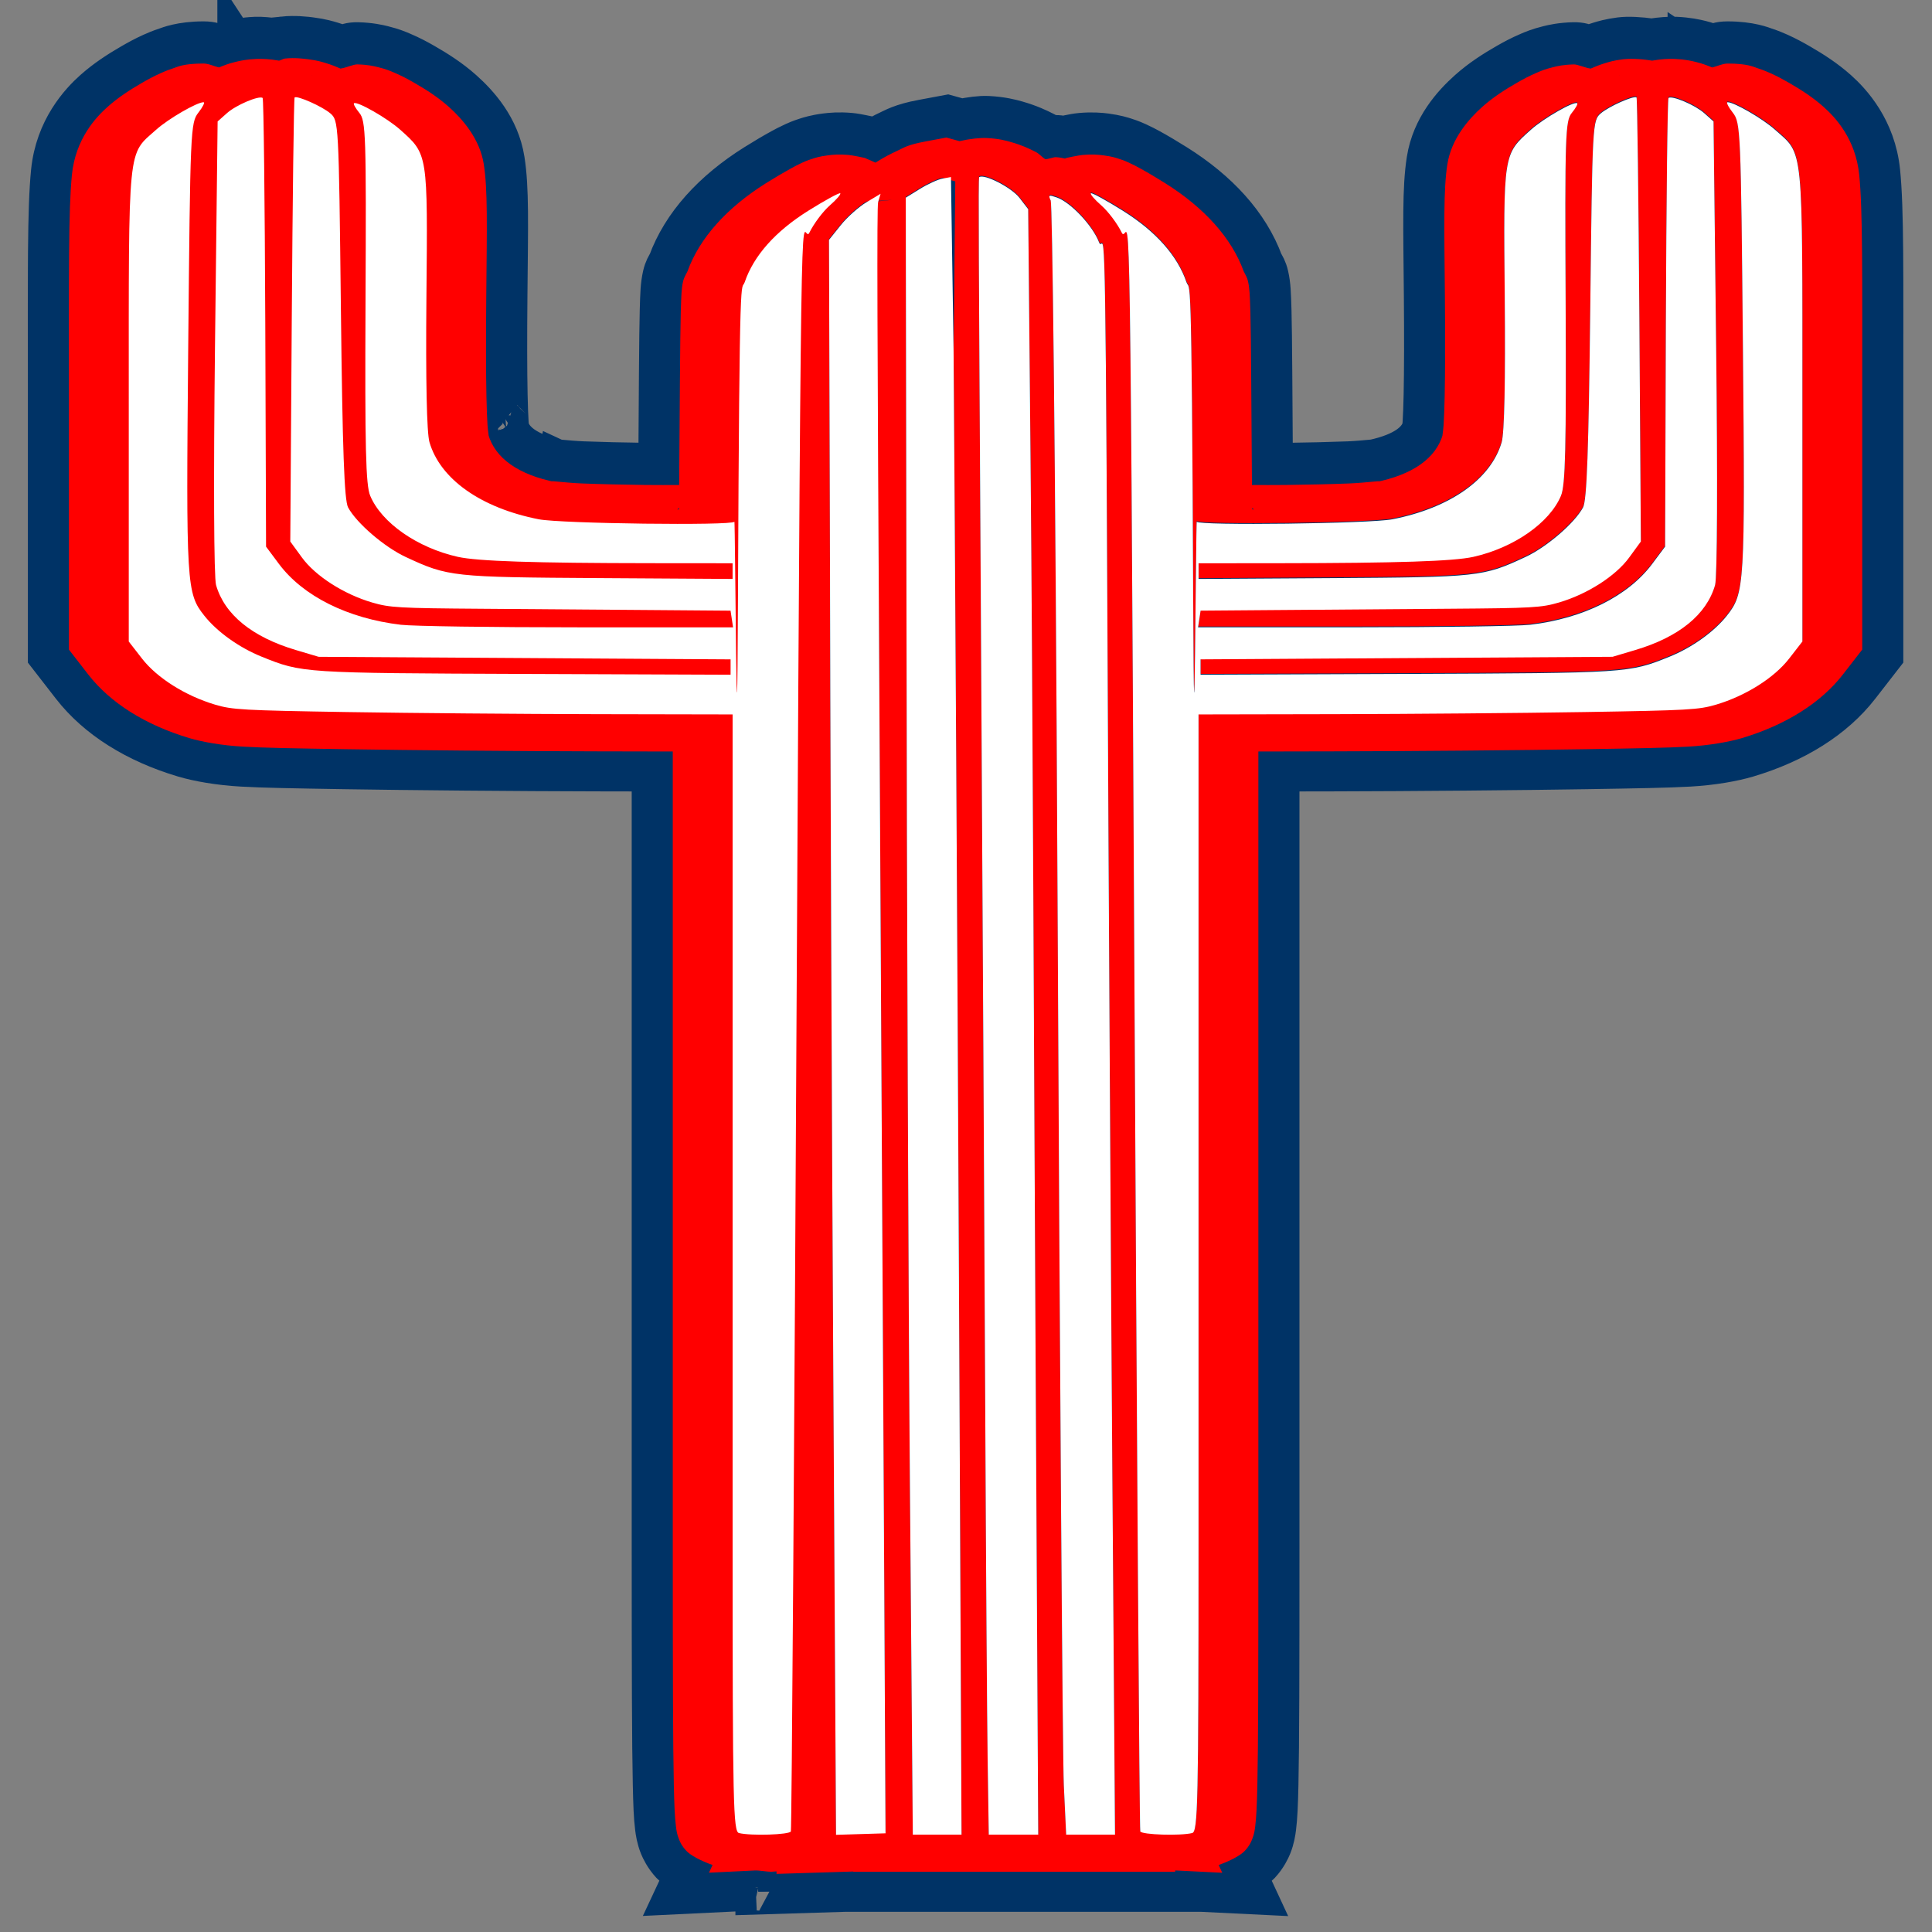 <?xml version="1.0" encoding="UTF-8" standalone="no"?>
<!-- Created with Inkscape (http://www.inkscape.org/) -->

<svg
   width="105.833mm"
   height="105.833mm"
   viewBox="0 0 105.833 105.833"
   version="1.1"
   id="svg1"
   xml:space="preserve"
   inkscape:version="1.4 (e7c3feb100, 2024-10-09)"
   sodipodi:docname="tucson.svg"
   inkscape:export-filename="../pngs/charlotte.png"
   inkscape:export-xdpi="96"
   inkscape:export-ydpi="96"
   xmlns:inkscape="http://www.inkscape.org/namespaces/inkscape"
   xmlns:sodipodi="http://sodipodi.sourceforge.net/DTD/sodipodi-0.dtd"
   xmlns="http://www.w3.org/2000/svg"
   xmlns:svg="http://www.w3.org/2000/svg"><rect x="0" y="0" width="105.833" height="105.833" fill="#808080" stroke="none"/><sodipodi:namedview
     id="namedview1"
     pagecolor="#ffffff"
     bordercolor="#000000"
     borderopacity="0.25"
     inkscape:showpageshadow="2"
     inkscape:pageopacity="0.0"
     inkscape:pagecheckerboard="0"
     inkscape:deskcolor="#d1d1d1"
     inkscape:document-units="mm"
     inkscape:zoom="0.93104429"
     inkscape:cx="286.23772"
     inkscape:cy="51.555012"
     inkscape:window-width="1920"
     inkscape:window-height="1011"
     inkscape:window-x="0"
     inkscape:window-y="32"
     inkscape:window-maximized="1"
     inkscape:current-layer="layer1"
     showgrid="false"
     showguides="true" /><defs
     id="defs1" /><g
     inkscape:label="Capa 1"
     inkscape:groupmode="layer"
     id="layer1"><g
       id="g11"
       transform="matrix(0.963,0,0,0.963,-65.606,54.323)"><path
         id="path9"
         style="fill:#003366;fill-opacity:1;stroke:#003366;stroke-width:2.6;stroke-dasharray:none;stroke-opacity:1"
         d="m 85.188,-54.189 c -0.271,-0.016 -0.601,-0.02 -0.962,0.016 l 5.1e-4,5.17e-4 c -0.234,0.023 -0.288,0.07 -0.361,0.107 -0.448,-0.059 -0.892,-0.103 -1.195,-0.09 -0.671,0.028 -1.121,0.132 -1.398,0.199 -0.335,0.081 -0.528,0.164 -0.743,0.246 -0.185,-0.075 -0.351,-0.184 -0.826,-0.184 -1.269,0 -1.952,0.292 -2.086,0.336 -0.342,0.112 -0.594,0.219 -0.8,0.313 -0.427,0.193 -0.794,0.394 -1.152,0.602 -0.713,0.413 -1.432,0.875 -2.109,1.478 -0.749,0.668 -2.129,2.146 -2.367,4.527 -0.217,2.162 -0.178,5.638 -0.178,13.135 v 14.338 l 1.322,1.703 c 1.404,1.809 3.591,3.174 6.287,3.977 0.797,0.237 1.975,0.448 3.275,0.521 1.254,0.071 2.886,0.098 5.86,0.147 3.598,0.059 9.975,0.115 14.281,0.123 l 3.324,0.006 v 43.98 c 0,7.401 0.011,11.491 0.062,13.805 0.025,1.153 0.051,1.856 0.125,2.438 0.031,0.244 0.081,0.608 0.25,1.025 0.064,0.159 0.257,0.576 0.619,0.965 0.25,0.268 0.608,0.349 0.902,0.508 l -0.533,1.14 4.324,-0.209 c -0.004,1.66e-4 0.133,0.008 0.15,0.012 v 0.217 l 4.929,-0.152 h 4.811 0.434 4.037 0.307 0.457 3.93 0.435 5.411 v -0.023 l 3.306,0.162 -0.531,-1.143 c 0.295,-0.159 0.654,-0.242 0.903,-0.51 0.363,-0.389 0.555,-0.809 0.619,-0.967 0.169,-0.417 0.219,-0.779 0.25,-1.023 0.073,-0.578 0.104,-1.285 0.129,-2.44 0.051,-2.315 0.058,-6.404 0.058,-13.805 v -43.98 l 3.328,-0.006 c 4.307,-0.008 10.679,-0.065 14.277,-0.124 2.973,-0.048 4.606,-0.076 5.86,-0.146 1.3,-0.073 2.481,-0.284 3.279,-0.521 2.697,-0.802 4.88,-2.168 6.283,-3.977 l 1.322,-1.703 v -14.338 c 0,-7.497 0.039,-10.972 -0.178,-13.135 -0.238,-2.38 -1.613,-3.858 -2.363,-4.527 -0.679,-0.605 -1.402,-1.066 -2.114,-1.478 -0.358,-0.208 -0.727,-0.408 -1.154,-0.602 -0.206,-0.093 -0.459,-0.2 -0.801,-0.313 -0.134,-0.044 -0.815,-0.336 -2.084,-0.336 -0.477,0 -0.642,0.108 -0.824,0.183 -0.216,-0.083 -0.409,-0.165 -0.744,-0.246 -0.278,-0.067 -0.728,-0.171 -1.398,-0.199 -0.344,-0.014 -0.83,0.02 -1.353,0.103 -0.715,-0.102 -1.349,-0.129 -1.769,-0.076 -0.593,0.075 -0.961,0.189 -1.168,0.252 -0.255,0.077 -0.409,0.147 -0.59,0.221 -0.058,-0.016 -0.07,-0.017 -0.146,-0.041 -0.179,-0.057 -0.351,-0.159 -0.783,-0.148 -0.689,0.018 -1.149,0.127 -1.391,0.186 -0.554,0.135 -0.889,0.282 -1.084,0.365 -0.477,0.203 -0.849,0.403 -1.213,0.611 -0.727,0.416 -1.477,0.889 -2.181,1.518 -0.868,0.775 -2.032,2.057 -2.317,3.871 -0.252,1.609 -0.192,3.619 -0.155,7.729 0.021,2.346 0.015,4.254 -0.013,5.613 -0.014,0.678 -0.036,1.222 -0.059,1.594 -0.008,0.128 -0.025,0.252 -0.039,0.358 -0.263,0.821 -1.109,1.495 -2.871,1.883 -0.038,0.003 -0.073,0.006 -0.117,0.01 -0.342,0.032 -0.888,0.084 -1.355,0.102 -1.011,0.039 -2.31,0.07 -3.568,0.086 -0.332,0.004 -0.602,2.46e-4 -0.89,0 -0.024,-3.457 -0.043,-7.653 -0.079,-8.805 -0.031,-0.991 -0.039,-1.442 -0.162,-1.984 -0.082,-0.363 -0.202,-0.537 -0.295,-0.699 -0.789,-2.16 -2.511,-4.037 -4.887,-5.525 -0.527,-0.33 -1.018,-0.623 -1.461,-0.866 -0.211,-0.116 -0.427,-0.23 -0.715,-0.361 -0.104,-0.047 -0.324,-0.151 -0.699,-0.269 -0.126,-0.04 -0.486,-0.16 -1.07,-0.235 -0.281,-0.036 -0.75,-0.081 -1.377,-0.025 -0.246,0.022 -0.467,0.067 -0.677,0.11 -0.152,0.03 -0.24,0.052 -0.32,0.07 -0.112,-0.021 -0.172,-0.043 -0.381,-0.055 -0.278,-0.016 -0.314,0.026 -0.398,0.056 -0.086,-0.081 -0.045,-0.095 -0.316,-0.234 -0.411,-0.211 -0.897,-0.441 -1.604,-0.643 -0.321,-0.092 -0.838,-0.228 -1.613,-0.267 -0.442,-0.022 -0.971,0.061 -1.51,0.164 l -0.797,-0.221 -1.424,0.266 h -0.002 c -1.142,0.214 -1.577,0.486 -1.842,0.607 -0.295,0.135 -0.579,0.299 -0.865,0.461 -0.03,-0.013 -0.066,-0.028 -0.086,-0.037 -0.017,-0.008 -0.031,-0.013 -0.041,-0.018 -0.005,-0.002 -0.009,-0.005 -0.012,-0.006 -0.002,-7e-4 -0.002,-0.001 -0.004,-0.002 l -0.037,-0.015 c 0,0 -0.144,-0.042 -0.147,-0.043 -0.003,-6.49e-4 -0.004,-0.002 -0.006,-0.002 -0.003,-6.32e-4 -0.005,-0.001 -0.008,-0.002 -0.006,-0.001 -0.013,-0.003 -0.023,-0.006 -0.02,-0.004 -0.049,-0.01 -0.084,-0.018 -0.07,-0.015 -0.166,-0.036 -0.272,-0.057 -0.211,-0.042 -0.432,-0.088 -0.677,-0.11 -0.626,-0.056 -1.093,-0.01 -1.373,0.026 -0.585,0.074 -0.946,0.194 -1.072,0.234 -0.373,0.118 -0.591,0.22 -0.701,0.27 -0.291,0.132 -0.506,0.248 -0.713,0.361 -0.441,0.241 -0.934,0.534 -1.463,0.865 -2.38,1.491 -4.103,3.371 -4.89,5.535 -0.09,0.156 -0.209,0.325 -0.291,0.69 -0.123,0.547 -0.13,0.994 -0.16,1.982 -0.036,1.15 -0.056,5.349 -0.08,8.807 -0.287,2.49e-4 -0.555,0.004 -0.886,0 -1.259,-0.016 -2.562,-0.047 -3.572,-0.086 -0.468,-0.018 -1.013,-0.07 -1.355,-0.101 -0.045,-0.004 -0.079,-0.006 -0.117,-0.01 -1.762,-0.388 -2.608,-1.062 -2.871,-1.883 -0.014,-0.105 -0.031,-0.229 -0.039,-0.357 -0.023,-0.372 -0.044,-0.915 -0.058,-1.594 -0.029,-1.358 -0.031,-3.267 -0.01,-5.614 0.038,-4.11 0.098,-6.119 -0.155,-7.728 -0.285,-1.816 -1.453,-3.097 -2.32,-3.871 -0.705,-0.628 -1.457,-1.102 -2.183,-1.518 -0.363,-0.208 -0.736,-0.408 -1.213,-0.611 -0.195,-0.083 -0.528,-0.23 -1.082,-0.365 -0.241,-0.059 -0.702,-0.168 -1.391,-0.186 -0.433,-0.011 -0.605,0.091 -0.783,0.148 -0.076,0.024 -0.089,0.025 -0.146,0.041 -0.181,-0.073 -0.337,-0.145 -0.59,-0.221 -0.205,-0.061 -0.572,-0.177 -1.166,-0.252 -0.124,-0.016 -0.336,-0.045 -0.607,-0.061 z m 79.097,0.893 c 6e-4,3.52e-4 0.01,0.004 0.01,0.004 l 0.012,0.01 c -0.01,-0.006 -0.011,-0.007 -0.022,-0.013 z m -82.494,0.023 0.153,0.233 c -0.015,0.003 -0.025,0.005 -0.039,0.008 l -0.167,-0.207 c -1.3e-4,1.08e-4 0.032,-0.02 0.053,-0.033 z m 82.584,0.047 0.086,0.072 -0.023,0.172 c -0.064,-0.015 -0.132,-0.029 -0.206,-0.043 z m -78.572,0.021 c -3.7e-4,2.3e-5 -0.161,0.05 -0.289,0.09 -0.015,-0.002 -0.036,-0.003 -0.052,-0.005 0.007,-0.003 0.015,-0.009 0.023,-0.012 0.066,-0.027 0.126,-0.043 0.174,-0.053 0.096,-0.02 0.145,-0.02 0.145,-0.02 z m 10.055,20.473 c -8e-5,5e-6 0.531,0.11 0.531,0.11 -1e-4,-4.9e-5 0.246,0.174 0.246,0.174 -1e-4,-1.03e-4 0.11,0.122 0.11,0.121 -1.2e-4,-1.59e-4 0.041,0.058 0.055,0.08 0.027,0.043 0.042,0.072 0.053,0.094 0.021,0.044 0.029,0.065 0.035,0.08 0.023,0.061 0.014,0.044 0.01,0.027 l -0.995,0.29 c 0.057,0.197 -0.019,-0.143 -0.044,-0.537 -0.007,-0.104 -0.01,-0.306 -0.016,-0.433 8e-4,-3.12e-4 0.015,-0.006 0.015,-0.006 z m 54.389,0 c 0,0 0.014,0.005 0.015,0.006 -0.006,0.126 -0.009,0.329 -0.016,0.433 -0.025,0.394 -0.101,0.733 -0.044,0.537 l -0.994,-0.29 c -0.005,0.015 -0.012,0.03 0.01,-0.027 0.006,-0.015 0.014,-0.036 0.035,-0.08 0.011,-0.022 0.024,-0.05 0.051,-0.094 0.013,-0.022 0.057,-0.08 0.057,-0.08 -1.2e-4,1.59e-4 0.108,-0.122 0.107,-0.121 -1.1e-4,1.04e-4 0.248,-0.174 0.248,-0.174 -9e-5,4.9e-5 0.531,-0.11 0.531,-0.11 z m -50.276,2.705 c 0.024,0.011 0.041,0.016 0.086,0.043 0.036,0.022 0.147,0.106 0.147,0.105 -3.1e-4,-2.71e-4 0.244,0.311 0.244,0.311 -6e-5,-1.21e-4 0.103,0.336 0.103,0.336 0,-5.6e-5 -0.008,0.104 -0.016,0.208 -0.282,-0.023 -0.577,-0.041 -0.75,-0.056 z m 46.162,0 0.185,0.947 c -0.173,0.016 -0.468,0.033 -0.749,0.056 -0.008,-0.104 -0.017,-0.208 -0.017,-0.208 -1e-5,1.14e-4 0.104,-0.336 0.104,-0.336 -1.2e-4,2.41e-4 0.244,-0.311 0.244,-0.311 -3.1e-4,2.7e-4 0.11,-0.084 0.147,-0.105 0.045,-0.027 0.062,-0.033 0.086,-0.043 z"
         sodipodi:nodetypes="ccccsscsssscssccsssccscssscccccccccccccccccsscssccsscccssssssscsscsscssssscsccccccscccccssssssscscsssccccscscccccsscsssssssscssccsscccccccssscscsssccccccccccccccscccssssscccccsccccsccccccssccssssccscccsssscccsssscc" /><g
         id="g10"
         transform="translate(70.289,-54.803)"><path
           id="path8"
           style="fill:#ff0000;stroke:none;stroke-width:2.073;stroke-dasharray:none"
           d="m 14.041,1.723 c -0.099,0.01 -0.226,0.102 -0.33,0.12 -0.512,-0.096 -0.977,-0.111 -1.286,-0.098 -0.595,0.025 -0.921,0.104 -1.199,0.171 C 10.811,2.015 10.563,2.121 10.293,2.229 9.992,2.156 9.703,2.007 9.414,2.007 c -1.159,0 -1.458,0.184 -1.761,0.284 C 7.351,2.39 7.15,2.476 6.956,2.564 6.57,2.739 6.237,2.919 5.896,3.117 5.212,3.513 4.557,3.937 3.956,4.473 3.292,5.065 2.133,6.295 1.929,8.329 1.726,10.363 1.758,13.86 1.758,21.36 v 13.984 l 1.104,1.422 c 1.237,1.594 3.231,2.866 5.764,3.619 0.682,0.203 1.819,0.412 3.037,0.48 1.218,0.069 2.845,0.097 5.818,0.145 3.589,0.058 9.966,0.113 14.266,0.122 l 4.36,0.009 v 45.015 c 0,7.4 0.01,11.491 0.061,13.781 0.025,1.145 0.054,1.827 0.118,2.332 0.032,0.253 0.053,0.447 0.182,0.764 0.064,0.159 0.144,0.356 0.418,0.649 0.229,0.246 0.815,0.564 1.485,0.799 l -0.205,0.438 2.613,-0.126 c 0.259,-0.011 0.684,0.079 0.966,0.07 0.085,-0.003 0.179,-0.016 0.263,-0.019 v 0.143 l 4.367,-0.135 v 0.015 h 4.337 0.434 4.037 0.306 0.458 3.929 0.434 4.374 v -0.07 c 0.013,5.8e-4 0.034,-0.005 0.047,-0.004 l 2.633,0.13 -0.205,-0.442 c 0.669,-0.235 1.252,-0.553 1.481,-0.799 0.274,-0.293 0.353,-0.491 0.418,-0.649 0.129,-0.317 0.15,-0.512 0.182,-0.764 0.064,-0.505 0.096,-1.187 0.121,-2.332 0.051,-2.289 0.057,-6.38 0.057,-13.781 v -45.015 l 4.364,-0.009 c 4.3,-0.008 10.674,-0.063 14.263,-0.122 2.973,-0.048 4.6,-0.077 5.818,-0.145 1.218,-0.069 2.359,-0.278 3.04,-0.48 2.533,-0.754 4.524,-2.026 5.761,-3.619 l 1.104,-1.422 V 21.361 c 0,-7.5 0.032,-10.997 -0.172,-13.031 -0.204,-2.034 -1.359,-3.264 -2.024,-3.856 -0.6,-0.535 -1.259,-0.96 -1.943,-1.356 -0.342,-0.198 -0.674,-0.378 -1.061,-0.553 -0.193,-0.088 -0.394,-0.174 -0.697,-0.273 -0.303,-0.1 -0.602,-0.284 -1.761,-0.284 -0.288,0 -0.576,0.15 -0.875,0.222 -0.27,-0.108 -0.52,-0.213 -0.936,-0.314 -0.278,-0.067 -0.603,-0.146 -1.199,-0.171 -0.309,-0.013 -0.77,0.002 -1.283,0.098 -0.723,-0.123 -1.357,-0.116 -1.667,-0.077 -0.53,0.067 -0.773,0.147 -1,0.216 -0.349,0.105 -0.581,0.206 -0.828,0.312 -0.329,-0.045 -0.738,-0.243 -0.963,-0.237 -0.607,0.016 -0.925,0.095 -1.172,0.156 -0.494,0.121 -0.707,0.22 -0.923,0.312 -0.432,0.184 -0.755,0.358 -1.104,0.557 -0.698,0.399 -1.383,0.835 -2.007,1.392 -0.777,0.693 -1.757,1.816 -1.983,3.258 -0.226,1.443 -0.179,3.444 -0.141,7.559 0.022,2.353 0.016,4.267 -0.013,5.643 -0.014,0.688 -0.036,1.243 -0.061,1.638 -0.025,0.395 -0.102,0.737 -0.044,0.538 -0.394,1.35 -1.71,2.293 -3.875,2.718 0.792,-0.156 -0.433,0.026 -1.458,0.066 -1.025,0.04 -2.33,0.07 -3.596,0.085 -0.726,0.009 -1.288,0.003 -1.929,0.002 -0.028,-3.657 -0.05,-8.6 -0.088,-9.811 -0.031,-0.993 -0.04,-1.35 -0.138,-1.787 C 68.791,14.213 68.673,13.99 68.583,13.825 67.9,11.939 66.349,10.211 64.108,8.807 63.594,8.485 63.119,8.203 62.701,7.975 62.492,7.86 62.311,7.762 62.055,7.646 61.927,7.588 61.807,7.528 61.472,7.422 61.304,7.369 61.103,7.293 60.583,7.227 60.323,7.194 59.969,7.158 59.428,7.206 c -0.27,0.024 -0.928,0.17 -0.929,0.171 -1.08e-4,3.06e-5 -0.069,0.029 -0.081,0.034 C 58.259,7.383 58.182,7.35 57.9,7.334 57.771,7.327 57.482,7.443 57.304,7.449 57.116,7.342 56.967,7.146 56.768,7.044 56.374,6.841 55.989,6.657 55.354,6.476 55.037,6.385 54.663,6.28 53.974,6.245 53.589,6.226 53.013,6.284 52.415,6.422 L 51.674,6.217 50.485,6.439 c -1.064,0.199 -1.223,0.356 -1.603,0.53 -0.38,0.174 -0.738,0.362 -1.098,0.585 l -0.145,0.09 C 47.349,7.516 47.032,7.377 47.031,7.377 47.029,7.376 46.368,7.23 46.098,7.206 45.558,7.158 45.207,7.194 44.947,7.227 44.427,7.293 44.225,7.369 44.058,7.422 43.722,7.528 43.6,7.588 43.472,7.646 c -0.256,0.116 -0.434,0.214 -0.643,0.329 -0.418,0.229 -0.896,0.511 -1.411,0.833 -2.242,1.404 -3.792,3.134 -4.475,5.022 -0.089,0.165 -0.208,0.385 -0.246,0.553 -0.099,0.437 -0.104,0.794 -0.135,1.787 -0.038,1.211 -0.063,6.154 -0.091,9.811 -0.641,0.001 -1.201,0.007 -1.926,-0.002 -1.266,-0.016 -2.574,-0.045 -3.599,-0.085 -1.025,-0.04 -2.25,-0.222 -1.458,-0.066 -2.166,-0.426 -3.482,-1.368 -3.875,-2.718 0.058,0.199 -0.019,-0.143 -0.044,-0.538 -0.025,-0.395 -0.046,-0.95 -0.061,-1.638 -0.029,-1.376 -0.032,-3.291 -0.01,-5.643 0.038,-4.115 0.085,-6.116 -0.141,-7.559 C 25.131,6.289 24.147,5.166 23.371,4.473 22.746,3.916 22.062,3.48 21.364,3.081 21.015,2.881 20.692,2.707 20.259,2.523 20.043,2.431 19.831,2.332 19.337,2.212 19.09,2.151 18.772,2.071 18.165,2.056 17.941,2.05 17.533,2.248 17.206,2.293 16.958,2.187 16.723,2.086 16.374,1.981 16.147,1.913 15.907,1.832 15.377,1.765 15.112,1.732 14.628,1.664 14.041,1.723 Z m -1.933,0.7 c -10e-7,1.2e-6 -0.01,0.01 -0.01,0.011 -0.004,0.003 -0.009,0.001 -0.013,0.004 z m 81.314,0 0.024,0.015 c -0.004,-0.003 -0.009,-0.001 -0.013,-0.004 -3.06e-4,-3.124e-4 -0.01,-0.011 -0.01,-0.011 z M 15.593,2.681 c -0.007,0.005 4.8e-4,0.006 -0.007,0.011 -0.005,0.004 -0.011,7.329e-4 -0.017,0.004 z m 74.341,0 0.027,0.015 c -0.007,-0.004 -0.014,-1.762e-4 -0.02,-0.004 -0.007,-0.005 5.87e-4,-0.006 -0.007,-0.011 z M 36.462,27.279 c -2.42e-4,0.036 -0.003,0.051 -0.003,0.088 -0.003,2.57e-4 -0.088,0.009 -0.088,0.009 v -0.002 c 0.025,-0.05 0.064,-0.048 0.091,-0.094 z m 32.606,0.002 c 0.026,0.044 0.063,0.044 0.088,0.092 l 0.003,0.002 c -10e-7,-6e-6 -0.088,-0.008 -0.091,-0.009 -2.37e-4,-0.036 2.38e-4,-0.05 0,-0.085 z M 45.24,76.598 C 45.154,62.23 45.064,39.721 45.039,26.578 l -0.045,-14.583 0.661,-0.827 c 0.363,-0.455 1.024,-1.045 1.467,-1.311 l 1.48,-0.096 -0.813,0.082 c -0.41,0.041 -0.045,7.666 0.069,27.842 0.115,20.177 0.241,43.045 0.28,50.818 l 0.072,14.133 -1.408,0.043 -1.408,0.043 z m 4.36,6.55 C 49.511,72.39 49.421,49.344 49.399,31.936 L 49.359,9.596 50.164,9.098 c 0.442,-0.274 1.021,-0.539 1.286,-0.588 l 0.727,0.201 -0.095,9.596 c 0.082,10.56 0.218,33.87 0.301,51.801 l 0.151,32.602 h -1.386 -1.386 z m 4.419,15.299 C 53.984,96.104 53.922,87.072 53.881,78.377 53.841,69.682 53.724,48.307 53.621,30.877 53.518,13.446 53.481,8.466 53.538,8.427 c 0.295,-0.201 1.84,0.592 2.291,1.177 l 0.496,0.643 0.135,14.292 c 0.123,12.982 0.203,35.882 0.286,50.888 l 0.15,27.283 h -1.407 -1.407 z m 4.334,1.457 C 58.28,98.362 58.118,75.43 57.993,48.944 57.867,22.458 57.693,9.946 57.607,9.756 57.462,9.44 57.489,9.426 57.947,9.581 c 0.789,0.268 2.05,1.605 2.413,2.56 0.282,0.742 0.353,-4.043 0.468,20.63 0.074,15.988 0.203,38.264 0.286,49.504 l 0.151,20.435 h -1.39 -1.39 z m -15.527,2.623 c 0.047,-0.1 0.2,-22.488 0.341,-49.751 0.252,-48.684 0.265,-40.273 0.71,-41.187 0.249,-0.512 0.772,-1.21 1.162,-1.551 0.39,-0.341 0.657,-0.653 0.594,-0.693 -0.063,-0.04 -0.883,0.409 -1.823,0.997 -1.866,1.169 -3.097,2.552 -3.609,4.057 -0.203,0.595 -0.301,-1.715 -0.384,17.862 -0.061,14.505 -0.153,-4.335 -0.204,-4.233 -0.116,0.231 -9.87,0.108 -11.132,-0.14 -3.285,-0.645 -5.6,-2.28 -6.214,-4.387 -0.154,-0.527 -0.216,-3.5 -0.173,-8.223 0.076,-8.231 0.09,-8.139 -1.498,-9.556 -0.725,-0.647 -2.429,-1.622 -2.622,-1.5 -0.054,0.034 0.084,0.28 0.303,0.548 0.37,0.451 0.396,1.247 0.352,10.759 -0.038,8.3 0.012,10.416 0.266,11.021 0.646,1.541 2.684,2.961 4.988,3.476 1.11,0.248 4.318,0.354 10.973,0.36 l 4.653,0.004 v 0.446 0.446 l -7.525,-0.047 C 23.554,31.185 23.333,31.161 20.918,30.037 19.704,29.472 18.114,28.103 17.638,27.212 17.424,26.812 17.32,23.961 17.23,15.941 17.109,5.316 17.103,5.202 16.625,4.795 16.164,4.403 14.761,3.779 14.597,3.893 14.553,3.922 14.482,9.618 14.435,16.55 l -0.084,12.604 0.662,0.908 c 0.768,1.054 2.382,2.089 3.999,2.562 0.997,0.292 1.498,0.321 6.254,0.355 2.843,0.021 7.186,0.053 9.65,0.073 l 4.48,0.035 0.072,0.474 0.072,0.474 h -8.829 c -4.943,0 -9.374,-0.064 -10.067,-0.146 -3.022,-0.358 -5.568,-1.628 -6.939,-3.464 l -0.732,-0.98 -0.043,-12.729 C 12.901,9.714 12.836,3.956 12.778,3.919 12.555,3.778 11.263,4.328 10.752,4.782 L 10.217,5.258 10.068,18.08 c -0.088,7.552 -0.063,13.122 0.061,13.551 0.483,1.679 2.052,2.956 4.541,3.696 l 1.291,0.384 11.718,0.073 11.718,0.073 v 0.437 0.437 L 27.794,36.685 C 15.016,36.635 15.031,36.636 12.724,35.706 11.448,35.191 10.19,34.292 9.462,33.376 8.445,32.094 8.42,31.677 8.545,18.148 8.66,5.709 8.677,5.329 9.124,4.756 9.378,4.431 9.509,4.165 9.416,4.165 c -0.376,0 -1.99,0.935 -2.687,1.557 C 5.078,7.194 5.162,6.356 5.162,21.361 v 13.481 l 0.754,0.971 c 0.852,1.098 2.47,2.118 4.154,2.619 0.983,0.292 1.567,0.325 7.499,0.422 3.538,0.058 9.923,0.111 14.188,0.12 l 7.754,0.015 v 47.167 c 0,14.799 0.035,16.385 0.363,16.465 0.684,0.166 2.864,0.097 2.952,-0.094 z m 19.876,0 C 62.655,102.427 62.502,80.039 62.36,52.776 62.108,4.092 62.096,12.503 61.65,11.589 61.401,11.077 60.878,10.38 60.489,10.038 60.099,9.697 59.832,9.385 59.895,9.345 c 0.063,-0.04 0.883,0.409 1.823,0.997 1.866,1.169 3.097,2.552 3.609,4.057 0.203,0.595 0.301,-1.715 0.384,17.862 0.061,14.505 0.153,-4.335 0.204,-4.233 0.116,0.231 9.87,0.108 11.132,-0.14 3.285,-0.645 5.6,-2.28 6.214,-4.387 0.154,-0.527 0.216,-3.5 0.173,-8.223 -0.076,-8.231 -0.09,-8.139 1.498,-9.556 0.725,-0.647 2.429,-1.622 2.622,-1.5 0.054,0.034 -0.084,0.28 -0.303,0.548 -0.37,0.451 -0.396,1.247 -0.352,10.759 0.038,8.3 -0.012,10.416 -0.266,11.021 -0.646,1.541 -2.684,2.961 -4.988,3.476 -1.11,0.248 -4.318,0.354 -10.973,0.36 l -4.653,0.004 v 0.446 0.446 l 7.525,-0.047 c 8.431,-0.053 8.653,-0.077 11.067,-1.201 1.214,-0.565 2.804,-1.934 3.28,-2.824 0.214,-0.4 0.317,-3.252 0.408,-11.271 0.121,-10.626 0.126,-10.739 0.605,-11.146 0.461,-0.392 1.864,-1.016 2.028,-0.902 0.043,0.03 0.115,5.725 0.162,12.657 l 0.084,12.604 -0.662,0.908 c -0.768,1.054 -2.382,2.089 -3.999,2.562 -0.997,0.292 -1.498,0.321 -6.254,0.355 -2.843,0.021 -7.186,0.053 -9.65,0.073 l -4.48,0.035 -0.072,0.474 -0.072,0.474 h 8.829 c 4.943,0 9.374,-0.064 10.067,-0.146 3.022,-0.358 5.568,-1.628 6.939,-3.464 l 0.732,-0.98 0.043,-12.729 c 0.028,-7.001 0.093,-12.76 0.151,-12.796 0.223,-0.141 1.515,0.409 2.026,0.863 l 0.535,0.476 0.149,12.822 c 0.088,7.552 0.063,13.122 -0.061,13.551 -0.483,1.679 -2.052,2.956 -4.541,3.696 l -1.291,0.384 -11.718,0.073 -11.718,0.073 v 0.437 0.437 l 11.603,-0.045 c 12.778,-0.05 12.762,-0.049 15.07,-0.979 1.276,-0.515 2.534,-1.413 3.262,-2.33 C 97.083,32.094 97.108,31.677 96.983,18.148 96.868,5.709 96.851,5.329 96.403,4.756 96.15,4.431 96.019,4.165 96.112,4.165 c 0.376,0 1.99,0.935 2.687,1.557 1.65,1.472 1.566,0.634 1.566,15.639 v 13.481 l -0.754,0.971 c -0.852,1.098 -2.47,2.118 -4.154,2.619 -0.983,0.292 -1.567,0.325 -7.499,0.422 -3.538,0.058 -9.923,0.111 -14.188,0.12 l -7.754,0.015 v 47.167 c 0,14.799 -0.035,16.385 -0.363,16.465 -0.684,0.166 -2.864,0.097 -2.952,-0.094 z" /><path
           id="path3"
           style="fill:#ffffff;fill-opacity:1;stroke-width:4.322"
           d="M 45.239,76.641 C 45.154,62.273 45.064,39.764 45.039,26.621 l -0.045,-14.583 0.661,-0.827 c 0.363,-0.455 1.024,-1.045 1.467,-1.311 l 0.806,-0.484 -0.139,0.47 c -0.077,0.259 -0.045,7.666 0.069,27.842 0.115,20.177 0.241,43.045 0.28,50.818 l 0.072,14.133 -1.408,0.043 -1.408,0.043 z m 4.36,6.55 C 49.511,72.433 49.42,49.387 49.399,31.978 L 49.359,9.639 50.163,9.141 C 50.605,8.867 51.184,8.602 51.449,8.553 l 0.482,-0.09 0.15,9.887 c 0.082,10.56 0.218,33.87 0.301,51.801 l 0.151,32.602 h -1.386 -1.386 z m 4.419,15.299 C 53.983,96.146 53.921,87.114 53.881,78.419 53.841,69.724 53.723,48.349 53.62,30.919 53.518,13.489 53.48,8.509 53.538,8.47 c 0.295,-0.201 1.84,0.592 2.291,1.177 l 0.496,0.643 0.135,14.292 c 0.123,12.982 0.203,35.882 0.286,50.888 l 0.15,27.283 h -1.407 -1.407 z m 4.334,1.457 C 58.28,98.405 58.117,75.472 57.992,48.987 57.866,22.501 57.693,9.989 57.606,9.799 57.461,9.482 57.488,9.468 57.946,9.624 c 0.789,0.268 2.05,1.605 2.413,2.56 0.282,0.742 0.353,-4.043 0.468,20.63 0.074,15.988 0.203,38.264 0.286,49.504 l 0.151,20.435 H 59.875 58.485 Z M 42.825,102.57 c 0.047,-0.1 0.2,-22.488 0.341,-49.751 0.252,-48.684 0.265,-40.273 0.71,-41.187 0.249,-0.512 0.772,-1.21 1.162,-1.551 0.39,-0.341 0.657,-0.653 0.594,-0.693 -0.063,-0.04 -0.883,0.409 -1.823,0.997 -1.866,1.169 -3.097,2.552 -3.609,4.057 -0.203,0.595 -0.301,-1.715 -0.384,17.862 -0.061,14.505 -0.153,-4.335 -0.204,-4.233 -0.116,0.231 -9.87,0.108 -11.132,-0.14 C 25.196,27.285 22.881,25.651 22.267,23.544 22.113,23.017 22.051,20.043 22.094,15.321 22.17,7.09 22.184,7.182 20.596,5.765 19.871,5.118 18.167,4.143 17.975,4.265 c -0.054,0.034 0.084,0.28 0.303,0.548 0.37,0.451 0.396,1.247 0.352,10.759 -0.038,8.3 0.012,10.416 0.266,11.021 0.646,1.541 2.684,2.961 4.988,3.476 1.11,0.248 4.318,0.354 10.973,0.36 l 4.653,0.004 v 0.446 0.446 l -7.525,-0.047 c -8.431,-0.053 -8.653,-0.077 -11.067,-1.201 C 19.704,29.514 18.114,28.145 17.637,27.255 17.423,26.855 17.32,24.003 17.229,15.984 17.109,5.359 17.103,5.245 16.624,4.838 16.163,4.446 14.76,3.822 14.596,3.935 14.553,3.965 14.481,9.661 14.434,16.593 l -0.084,12.604 0.662,0.908 c 0.768,1.054 2.382,2.089 3.999,2.562 0.997,0.292 1.498,0.321 6.253,0.355 2.843,0.021 7.186,0.053 9.65,0.073 l 4.48,0.035 0.072,0.474 0.072,0.474 h -8.829 c -4.943,0 -9.374,-0.064 -10.067,-0.146 -3.022,-0.358 -5.568,-1.628 -6.939,-3.464 L 12.972,29.488 12.928,16.758 C 12.9,9.757 12.835,3.999 12.777,3.962 12.554,3.82 11.262,4.371 10.752,4.825 L 10.217,5.301 10.067,18.123 c -0.088,7.552 -0.063,13.122 0.061,13.551 0.483,1.679 2.052,2.956 4.541,3.696 l 1.291,0.384 11.718,0.073 11.718,0.073 v 0.437 0.437 l -11.603,-0.045 C 15.015,36.678 15.031,36.679 12.723,35.748 11.447,35.234 10.189,34.335 9.462,33.418 8.444,32.136 8.419,31.72 8.544,18.191 8.659,5.752 8.676,5.372 9.124,4.798 9.377,4.474 9.508,4.208 9.415,4.208 9.039,4.208 7.425,5.143 6.728,5.765 5.078,7.237 5.162,6.399 5.162,21.404 V 34.885 l 0.754,0.971 c 0.852,1.098 2.47,2.118 4.154,2.619 0.983,0.292 1.567,0.325 7.499,0.422 3.538,0.058 9.923,0.111 14.188,0.12 l 7.754,0.015 v 47.167 c 0,14.799 0.035,16.385 0.363,16.465 0.684,0.166 2.864,0.097 2.952,-0.094 z m 19.876,0 C 62.655,102.47 62.501,80.082 62.36,52.819 62.108,4.135 62.095,12.546 61.65,11.632 c -0.249,-0.512 -0.772,-1.21 -1.162,-1.551 -0.39,-0.341 -0.657,-0.653 -0.594,-0.693 0.063,-0.04 0.883,0.409 1.823,0.997 1.866,1.169 3.097,2.552 3.609,4.057 0.203,0.595 0.301,-1.715 0.384,17.862 0.061,14.505 0.153,-4.335 0.204,-4.233 0.116,0.231 9.87,0.108 11.132,-0.14 3.285,-0.645 5.6,-2.28 6.214,-4.387 0.154,-0.527 0.216,-3.5 0.173,-8.223 -0.076,-8.231 -0.09,-8.139 1.498,-9.556 0.725,-0.647 2.429,-1.622 2.622,-1.5 0.054,0.034 -0.084,0.28 -0.303,0.548 C 86.878,5.265 86.852,6.061 86.897,15.573 c 0.038,8.3 -0.012,10.416 -0.266,11.021 -0.646,1.541 -2.684,2.961 -4.988,3.476 -1.11,0.248 -4.318,0.354 -10.973,0.36 l -4.653,0.004 v 0.446 0.446 l 7.525,-0.047 c 8.431,-0.053 8.653,-0.077 11.067,-1.201 1.214,-0.565 2.804,-1.934 3.28,-2.824 0.214,-0.4 0.317,-3.252 0.408,-11.271 0.121,-10.626 0.126,-10.739 0.605,-11.146 0.461,-0.392 1.864,-1.016 2.028,-0.902 0.043,0.03 0.115,5.725 0.162,12.657 l 0.084,12.604 -0.662,0.908 c -0.768,1.054 -2.382,2.089 -3.999,2.562 -0.997,0.292 -1.498,0.321 -6.253,0.355 -2.843,0.021 -7.186,0.053 -9.65,0.073 l -4.48,0.035 -0.072,0.474 -0.072,0.474 h 8.829 c 4.943,0 9.374,-0.064 10.067,-0.146 3.022,-0.358 5.568,-1.628 6.939,-3.464 l 0.732,-0.98 0.043,-12.729 c 0.028,-7.001 0.093,-12.76 0.151,-12.796 0.223,-0.141 1.515,0.409 2.026,0.863 l 0.535,0.476 0.149,12.822 c 0.088,7.552 0.063,13.122 -0.061,13.551 -0.483,1.679 -2.052,2.956 -4.541,3.696 l -1.291,0.384 -11.718,0.073 -11.718,0.073 v 0.437 0.437 l 11.603,-0.045 c 12.778,-0.05 12.762,-0.049 15.07,-0.979 1.276,-0.515 2.534,-1.413 3.262,-2.33 1.017,-1.282 1.043,-1.698 0.917,-15.227 C 96.867,5.752 96.85,5.372 96.403,4.798 96.149,4.474 96.019,4.208 96.111,4.208 c 0.376,0 1.99,0.935 2.687,1.557 1.65,1.472 1.566,0.634 1.566,15.639 v 13.481 l -0.754,0.971 c -0.852,1.098 -2.47,2.118 -4.154,2.619 -0.983,0.292 -1.567,0.325 -7.499,0.422 -3.538,0.058 -9.923,0.111 -14.188,0.12 l -7.754,0.015 v 47.167 c 0,14.799 -0.035,16.385 -0.363,16.465 -0.684,0.166 -2.864,0.097 -2.952,-0.094 z"
           sodipodi:nodetypes="cccsscscsccccsccssccscccsscscscsccccscscscsccccccscssscscsscccsccsscccssccccccsscccccssscccccscscccccsssccssscsssscsccccscssssscsssccsccsscccssccccccsscccccssscccccscscccccsssccssscsssscsccc" /></g></g></g></svg>
